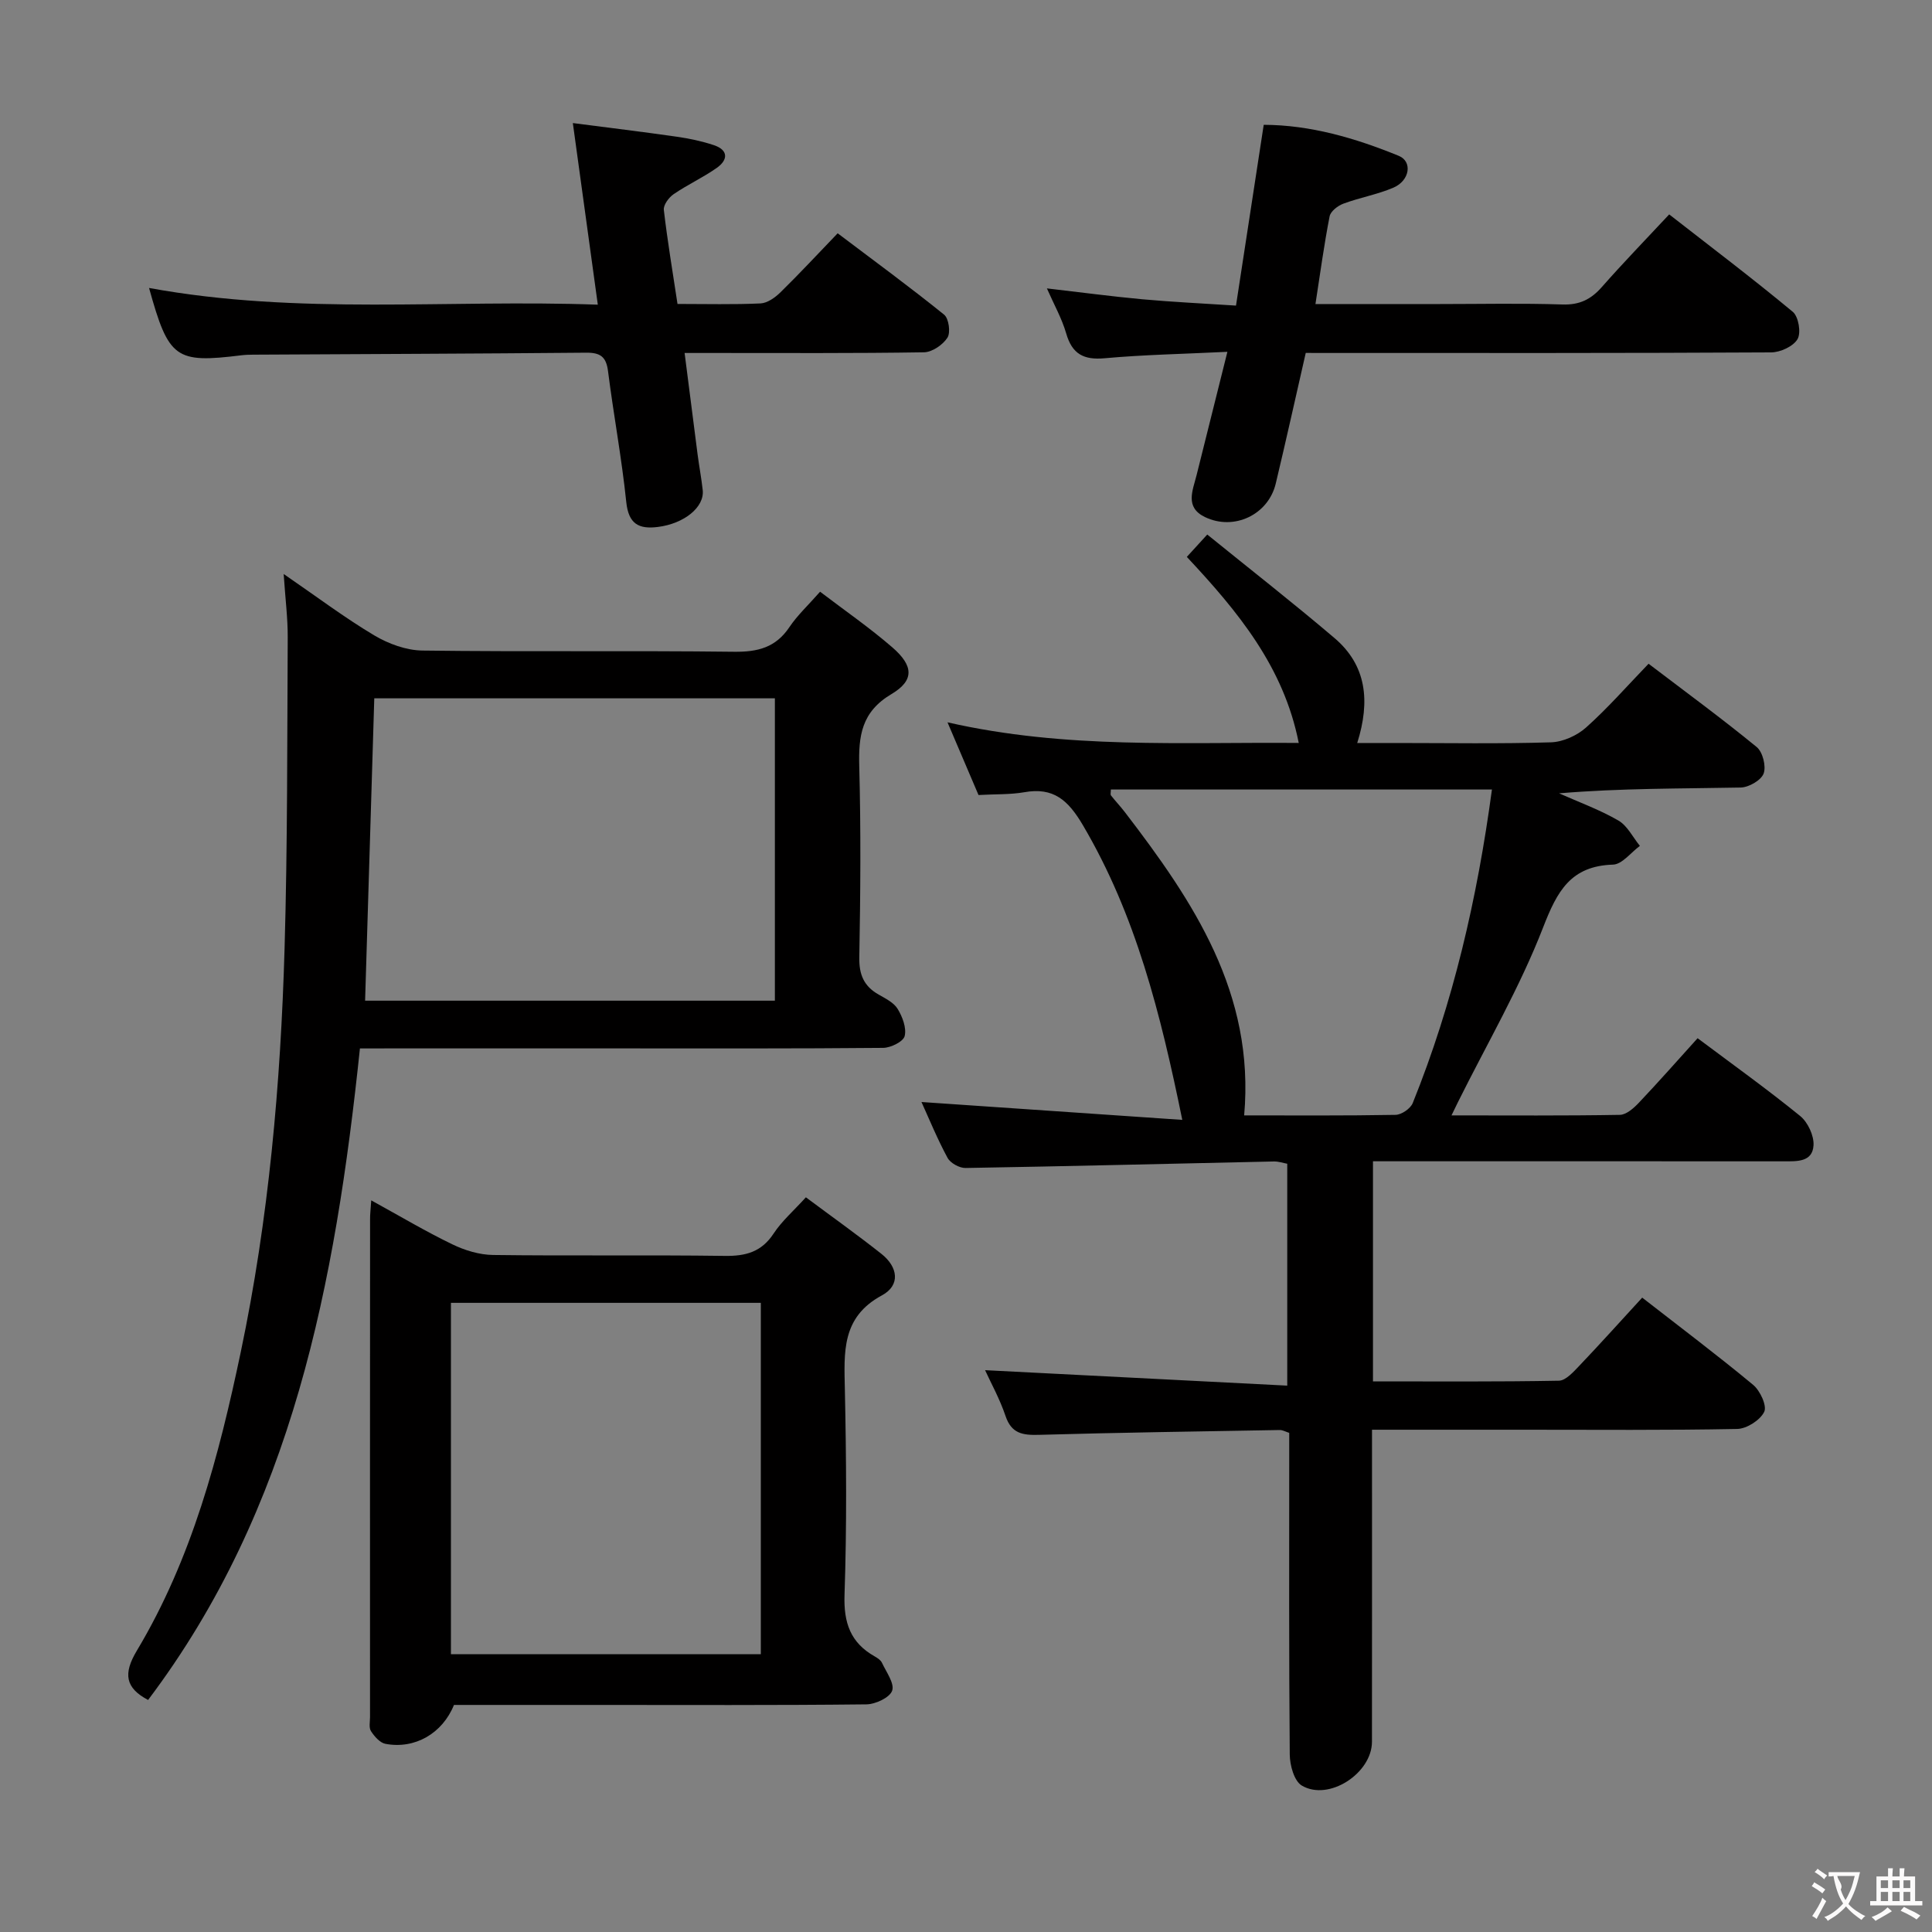 <svg enable-background="new 0 0 400 400" viewBox="0 0 400 400" xmlns="http://www.w3.org/2000/svg"><rect x="0" y="0" width="400" height="400" fill="#808080" stroke="none"/><g fill="#010000"><path d="m202.59 164.6c-2.06-4.82-4.04-9.48-6.42-15.05 24.51 5.59 48.45 4.06 72.72 4.27-3.11-15.75-12.57-27.19-23.17-38.52 1.14-1.25 2.32-2.53 4.23-4.63 8.91 7.22 17.78 14.15 26.35 21.44 6.6 5.62 7.45 12.99 4.7 21.72h8.13c10.66 0 21.33.19 31.99-.14 2.48-.08 5.38-1.39 7.26-3.07 4.46-3.98 8.42-8.51 12.94-13.2 7.75 5.9 15.23 11.38 22.39 17.25 1.24 1.02 1.99 3.98 1.43 5.48-.52 1.4-3.06 2.86-4.74 2.9-12.43.24-24.86.13-37.61 1.2 4.11 1.83 8.39 3.38 12.26 5.62 1.88 1.08 3.01 3.47 4.47 5.26-1.85 1.36-3.67 3.82-5.56 3.88-8.77.28-11.56 5.49-14.47 12.99-4.83 12.46-11.65 24.15-17.63 36.17-.35.7-.69 1.41-1.34 2.76 12.01 0 23.43.09 34.85-.11 1.35-.02 2.89-1.4 3.95-2.52 4.11-4.34 8.06-8.82 12.15-13.35 7.21 5.4 14.39 10.54 21.23 16.1 1.59 1.29 2.89 4.07 2.77 6.08-.21 3.5-3.44 3.31-6.18 3.31-26.33-.02-52.65-.01-78.98-.01-1.95 0-3.91 0-6.05 0v45.57c12.96 0 25.73.1 38.49-.14 1.43-.03 3.01-1.82 4.22-3.08 4.34-4.56 8.55-9.24 13.03-14.12 7.88 6.14 15.57 11.92 22.97 18.06 1.45 1.2 2.9 4.35 2.29 5.59-.85 1.73-3.62 3.5-5.6 3.54-14.66.29-29.32.16-43.99.16-10.31 0-20.62 0-31.61 0v5.6c0 19.66.01 39.32-.01 58.99 0 6.55-8.96 12.39-14.53 9.08-1.58-.94-2.47-4.2-2.49-6.41-.18-20.33-.11-40.66-.11-60.98 0-1.82 0-3.64 0-5.63-.76-.24-1.36-.6-1.96-.59-16.64.29-33.29.53-49.92 1-3.32.09-5.63-.27-6.85-3.89-1.21-3.59-3.08-6.95-4.24-9.5 20.54 1.05 41.32 2.12 62.56 3.2 0-15.94 0-30.83 0-45.94-.84-.15-1.8-.49-2.75-.47-21.29.46-42.57.99-63.86 1.35-1.26.02-3.13-1.01-3.72-2.1-2.12-3.92-3.82-8.08-5.4-11.56 17.74 1.22 35.54 2.44 54 3.7-4.5-22.03-9.62-42.41-20.57-61-3.07-5.21-6.1-7.93-12.19-6.83-2.91.5-5.94.37-9.43.57zm106.3-1.14c-26.81 0-52.85 0-78.9 0 0 .61-.13 1.03.02 1.22.92 1.18 1.96 2.26 2.87 3.45 14.17 18.47 26.95 37.49 24.71 62.8 10.39 0 20.87.08 31.34-.11 1.24-.02 3.1-1.3 3.56-2.44 8.36-20.72 13.35-42.29 16.4-64.92z"/><path d="m74.52 217.07c-5.1 48.6-13.91 95.21-43.86 134.89-4.73-2.5-5.18-5.44-2.34-10.19 11.43-19.07 17-40.31 21.52-61.81 5.8-27.57 8.27-55.56 9.08-83.66.62-21.43.53-42.88.65-64.33.02-3.96-.49-7.92-.84-13.13 6.81 4.67 12.57 9.02 18.74 12.7 2.94 1.75 6.63 3.11 10.01 3.15 21.5.28 43-.01 64.49.25 4.91.06 8.63-.87 11.46-5.09 1.65-2.46 3.88-4.52 6.36-7.34 5.08 3.87 10.25 7.44 14.97 11.53 4.37 3.79 4.59 6.82-.19 9.66-6.24 3.7-6.84 8.68-6.67 14.99.35 13.16.25 26.33.01 39.49-.07 3.6.94 6 4.01 7.74 1.44.82 3.15 1.67 3.94 2.98.99 1.63 1.86 3.94 1.44 5.61-.29 1.15-2.87 2.42-4.44 2.44-18.16.17-36.33.11-54.5.11-16 0-32 0-48 0-1.79.01-3.59.01-5.84.01zm1.07-9.89h84.84c0-21.15 0-41.89 0-62.6-27.95 0-55.51 0-82.94 0-.64 20.98-1.26 41.56-1.9 62.6z"/><path d="m76.86 248.52c6.04 3.32 11.29 6.45 16.78 9.1 2.58 1.25 5.59 2.17 8.42 2.21 16 .21 32-.03 47.99.19 4.35.06 7.61-.81 10.12-4.63 1.71-2.6 4.16-4.72 6.68-7.5 5.3 3.95 10.57 7.7 15.64 11.71 3.4 2.68 4.02 6.48.09 8.6-8.39 4.52-7.82 11.78-7.66 19.5.3 14.16.41 28.34-.07 42.49-.2 5.81 1.24 9.93 6.26 12.76.57.32 1.23.76 1.49 1.31.89 1.92 2.64 4.28 2.11 5.78-.5 1.43-3.45 2.81-5.33 2.83-18.83.21-37.66.12-56.49.12-9.66 0-19.32 0-28.9 0-2.39 5.9-8.1 9.21-14.2 8.05-1.14-.22-2.27-1.53-2.98-2.62-.47-.72-.2-1.94-.2-2.94-.01-34.33-.01-68.66.01-102.99-.02-.97.11-1.96.24-3.97zm16.5 93.97h64.16c0-24.39 0-48.44 0-72.75-21.55 0-42.78 0-64.16 0z"/><path d="m270.34 73.07c-2.12 9.29-4.09 18.18-6.21 27.05-1.54 6.45-8.64 9.83-14.66 6.93-4.21-2.03-2.52-5.51-1.73-8.68 2.04-8.17 4.08-16.34 6.38-25.53-9.24.45-17.34.6-25.39 1.33-4.38.4-6.76-.87-7.99-5.15-.9-3.11-2.54-6-3.99-9.31 6.96.8 13.34 1.66 19.74 2.25 6.26.57 12.54.86 19.41 1.31 1.95-12.7 3.8-24.79 5.74-37.43 9.65.03 18.95 2.74 27.97 6.43 2.87 1.18 2.27 5.11-1.09 6.57-3.33 1.43-6.99 2.06-10.4 3.33-1.15.43-2.64 1.58-2.84 2.63-1.14 5.83-1.94 11.74-2.93 18.15h25.65c8.5 0 17-.19 25.49.09 3.53.12 5.9-1.05 8.15-3.61 4.39-4.99 9.02-9.76 13.95-15.04 8.71 6.79 17.3 13.29 25.59 20.17 1.19.99 1.75 4.34.98 5.65-.88 1.51-3.56 2.74-5.47 2.75-30.16.17-60.32.12-90.48.12-1.83-.01-3.65-.01-5.87-.01z"/><path d="m30.86 59.62c31.07 5.69 61.82 2.33 92.91 3.46-1.74-12.66-3.38-24.6-5.17-37.6 7.54.98 14.52 1.82 21.48 2.82 2.6.37 5.22.92 7.71 1.75 3.06 1.02 2.95 3.06.61 4.71-2.84 2-6.06 3.47-8.93 5.44-1 .68-2.15 2.24-2.03 3.26.74 6.38 1.81 12.73 2.83 19.47 5.93 0 11.57.15 17.19-.11 1.42-.07 3.01-1.21 4.11-2.28 3.92-3.84 7.65-7.86 11.86-12.24 7.63 5.76 14.97 11.14 22.04 16.85.97.78 1.37 3.7.69 4.76-.95 1.48-3.16 3-4.86 3.03-14.48.23-28.97.14-43.46.14-1.8 0-3.6 0-6.1 0 .94 7.33 1.8 14.17 2.69 21.01.32 2.46.79 4.91 1.06 7.38.39 3.53-3.84 6.95-9.28 7.63-3.97.5-6.08-.62-6.55-5.17-.94-9.07-2.63-18.07-3.78-27.12-.38-2.97-1.61-3.81-4.5-3.79-22.98.21-45.95.28-68.93.41-.83 0-1.67.03-2.49.13-13.63 1.68-15.04.71-19.1-13.94z"/></g><path d="m377.9 391.2c-.2.3-.4.5-.6.8-.7-.6-1.4-1-2.2-1.5.2-.3.4-.5.5-.8.6.4 1.4.8 2.3 1.5zm-1.8 6.1c-.2-.2-.5-.4-.9-.6.4-.6.8-1.2 1.2-1.9s.7-1.3.9-1.9c.3.3.5.5.8.7-.7 1.3-1.4 2.6-2 3.7zm2.2-9c-.3.3-.5.5-.6.8-.6-.6-1.3-1.1-2-1.5.3-.3.5-.5.6-.7.6.5 1.3.9 2 1.4zm.3.2v-.9h2 4.5c-.3 1.3-.6 2.5-1 3.6s-.9 2.1-1.4 3c.4.5 1 1 1.6 1.4s1.2.8 1.9 1.1c-.3.2-.5.4-.8.8-.4-.3-1-.7-1.6-1.2s-1.2-1.1-1.6-1.6c-.5.6-1.1 1.1-1.7 1.6s-1.4.9-2.1 1.4c-.1-.3-.3-.5-.7-.8.6-.2 1.2-.5 1.9-1s1.4-1.1 2-1.8c-.5-.8-.9-1.6-1.2-2.5s-.6-2-.8-3.2c-.4.1-.7.1-1 .1zm2.5 2.7c.3 1 .7 1.7 1 2.2.3-.5.6-1.1 1-2s.6-1.9.9-3h-3.2-.4c.1.9 1.3 1.8.7 2.8z" fill="#fbfafa"/><path d="m396.5 388.5v1.5 3.6h1.5v.9c-.4 0-1 0-1.7 0h-7.9c-.5 0-.9 0-1.2 0v-.9h1.3v-3.5c0-.7 0-1.2 0-1.6h2.4c0-.8 0-1.4 0-1.7h1c0 .3-.1.8-.1 1.7h1.5c0-.8 0-1.4 0-1.7h1c0 .3-.1.9-.1 1.7zm-8.2 9.2c-.2-.3-.5-.5-.8-.8.8-.3 1.4-.6 1.9-.9s1-.7 1.4-1.1c.3.3.6.5.9.8-1.6 1-2.8 1.6-3.4 2zm2.6-6.8v-1.6h-1.5v1.6zm0 2.7v-1.9h-1.5v1.9zm2.4-2.7v-1.6h-1.5v1.6zm0 2.7v-1.9h-1.5v1.9zm.2 2 .7-.8c.4.2.9.5 1.6.8s1.3.7 1.8 1c-.3.3-.5.5-.8.8-.4-.3-1.5-1-3.3-1.8zm2-4.7v-1.6h-1.4v1.6zm0 2.7v-1.9h-1.4v1.9z" fill="#fbfafa"/></svg>